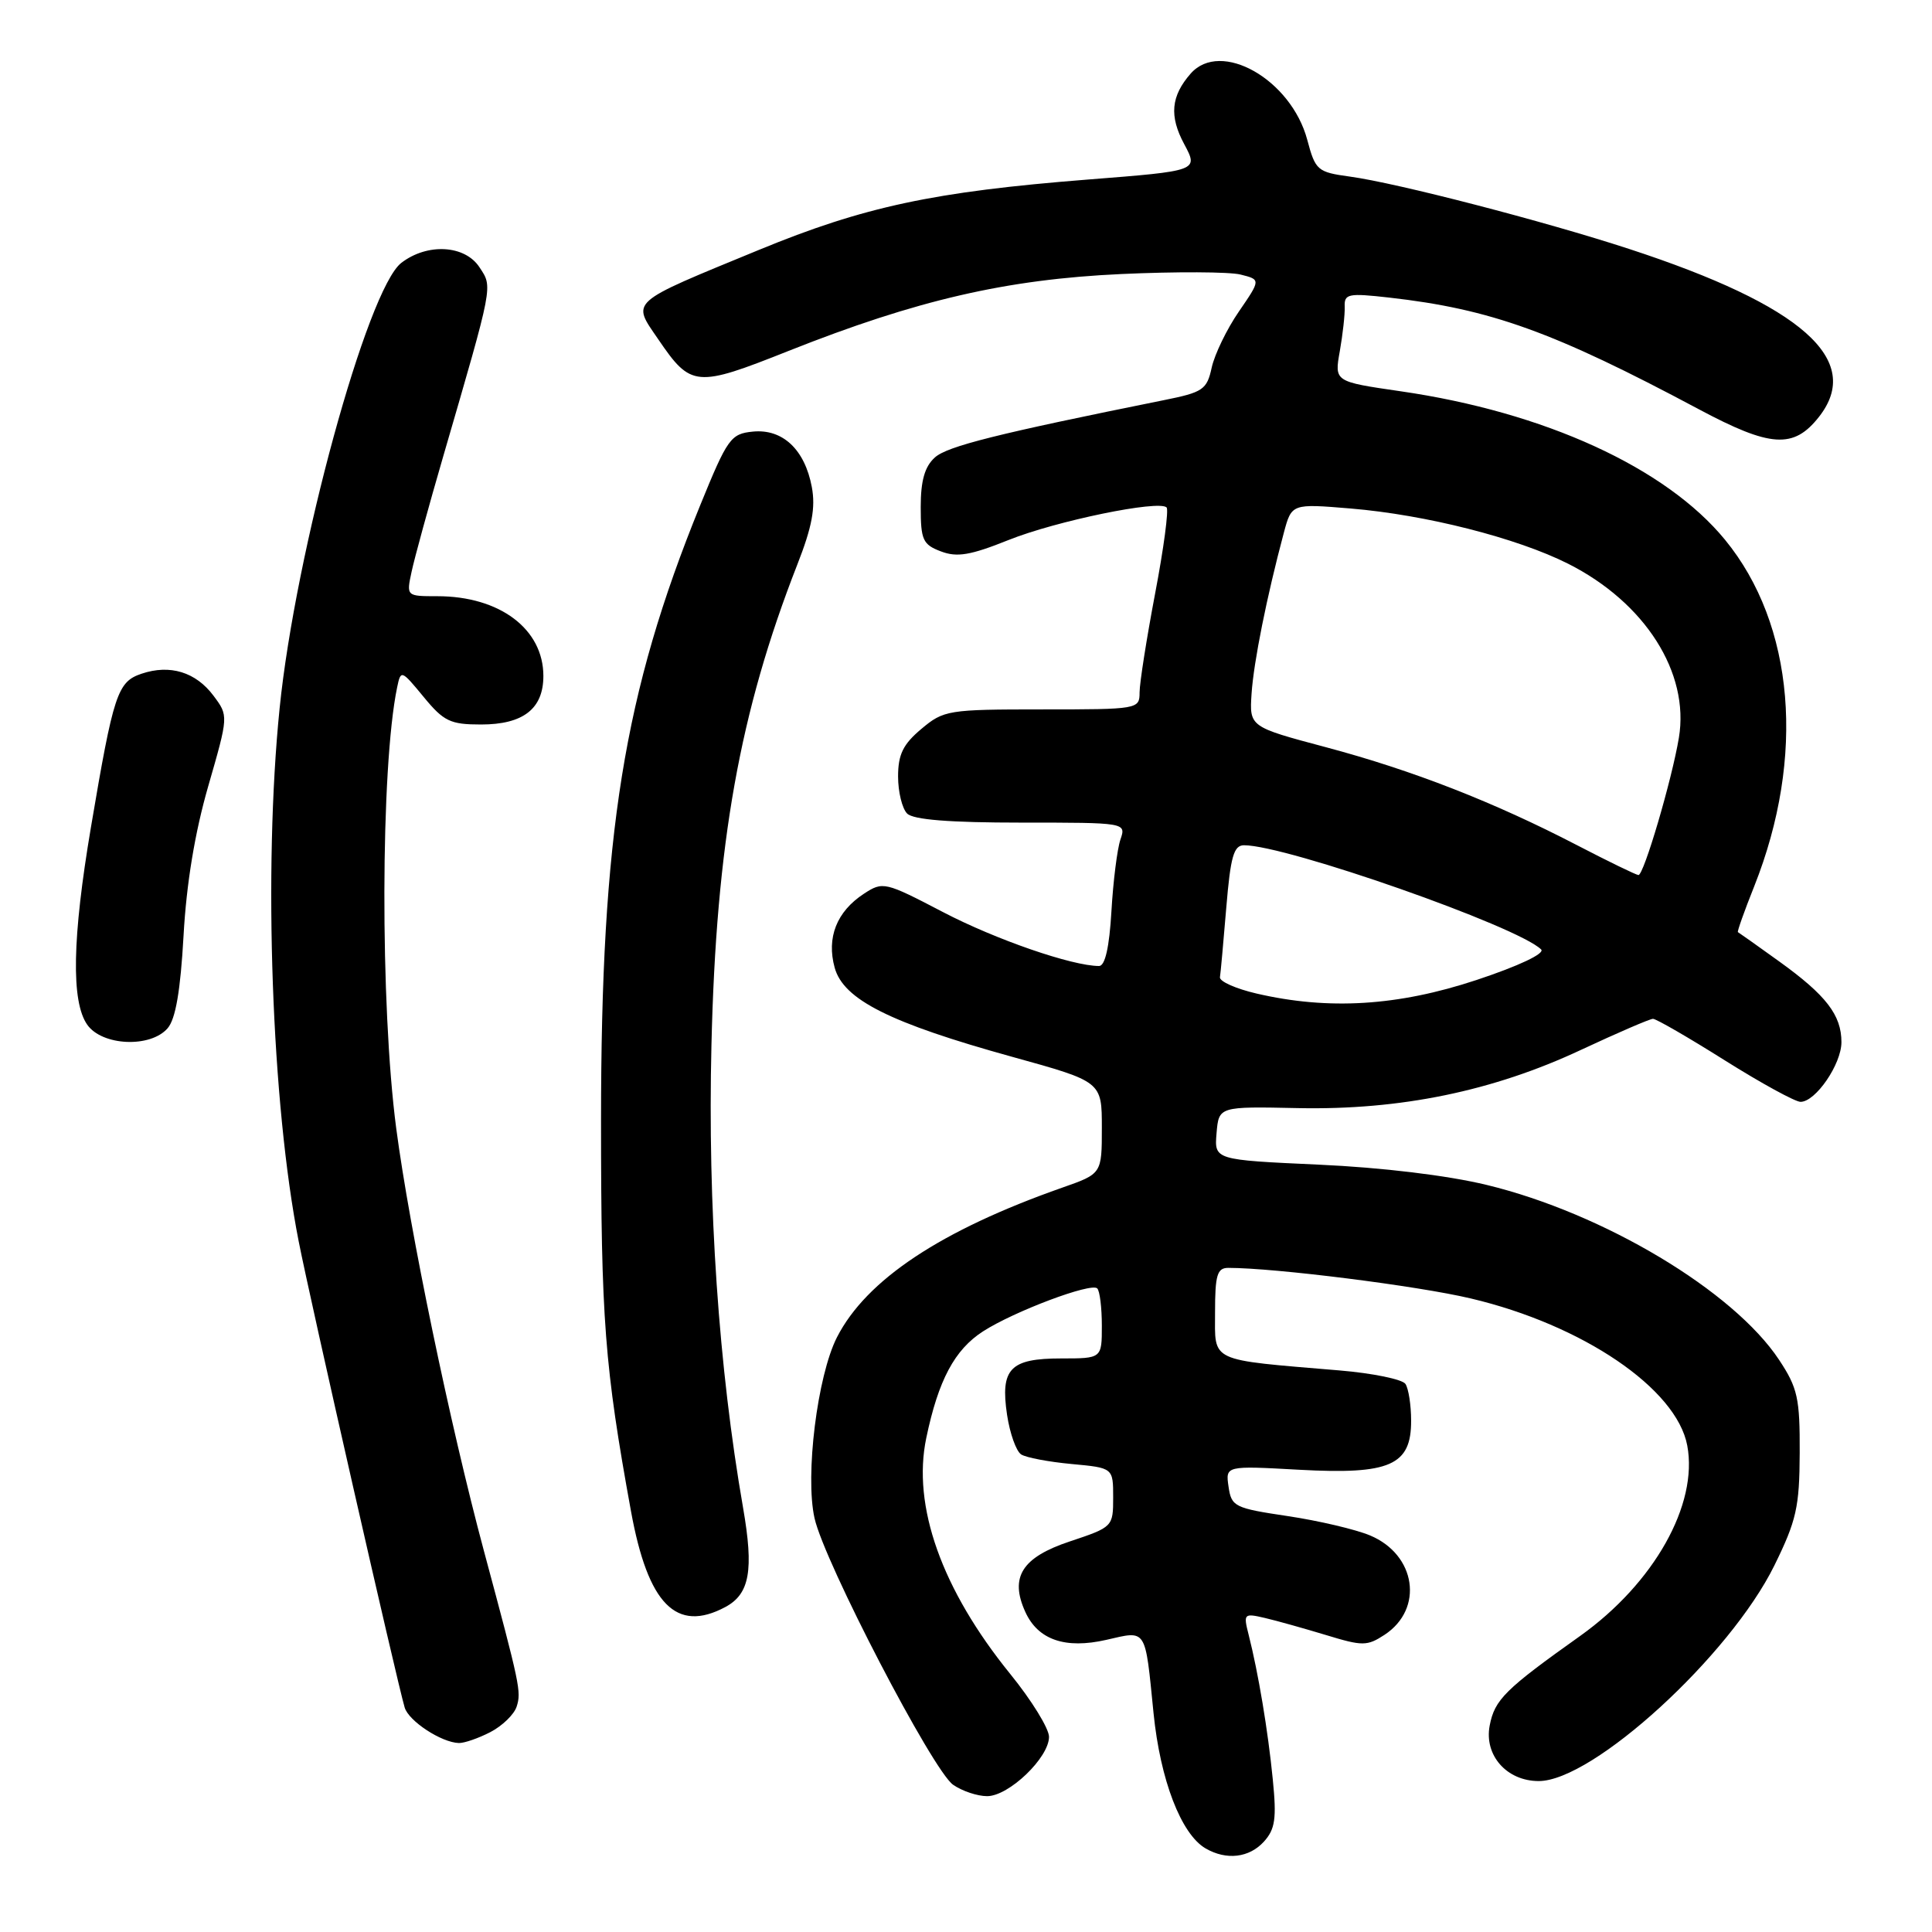 <?xml version="1.0" encoding="UTF-8" standalone="no"?>
<!DOCTYPE svg PUBLIC "-//W3C//DTD SVG 1.1//EN" "http://www.w3.org/Graphics/SVG/1.1/DTD/svg11.dtd" >
<svg xmlns="http://www.w3.org/2000/svg" xmlns:xlink="http://www.w3.org/1999/xlink" version="1.1" viewBox="0 0 256 256">
 <g >
 <path fill="currentColor"
d=" M 167.48 244.02 C 168.97 242.37 169.17 240.97 168.65 235.77 C 168.01 229.29 166.73 221.65 165.45 216.61 C 164.74 213.82 164.82 213.74 167.61 214.39 C 169.20 214.76 172.85 215.79 175.73 216.66 C 180.54 218.13 181.15 218.13 183.46 216.62 C 188.70 213.18 187.64 206.00 181.53 203.45 C 179.62 202.65 174.71 201.50 170.63 200.89 C 163.59 199.84 163.17 199.64 162.79 197.00 C 162.38 194.21 162.38 194.21 172.15 194.75 C 184.19 195.41 187.01 194.17 186.98 188.23 C 186.98 186.18 186.64 184.00 186.23 183.38 C 185.83 182.77 181.90 181.96 177.50 181.59 C 160.03 180.12 161.00 180.57 161.00 173.89 C 161.00 168.95 161.28 168.00 162.75 168.00 C 168.95 168.00 187.84 170.38 194.88 172.05 C 209.71 175.55 222.16 184.00 223.57 191.54 C 225.04 199.36 219.17 209.79 209.38 216.77 C 199.42 223.85 198.05 225.21 197.39 228.65 C 196.64 232.59 199.65 236.00 203.89 236.00 C 211.08 236.00 229.21 219.41 235.11 207.44 C 238.04 201.48 238.44 199.70 238.47 192.52 C 238.50 185.27 238.20 183.91 235.74 180.19 C 229.71 171.07 212.49 160.76 197.00 157.01 C 191.80 155.75 183.14 154.70 174.70 154.32 C 160.90 153.69 160.90 153.69 161.20 150.15 C 161.50 146.61 161.50 146.61 172.00 146.83 C 185.54 147.11 197.84 144.58 209.52 139.10 C 214.34 136.85 218.62 135.00 219.03 135.00 C 219.45 135.00 223.73 137.47 228.54 140.50 C 233.36 143.53 237.88 146.00 238.58 146.00 C 240.58 146.00 244.00 141.01 244.00 138.09 C 244.00 134.50 241.97 131.87 235.76 127.40 C 232.87 125.32 230.40 123.57 230.28 123.51 C 230.17 123.45 231.13 120.72 232.44 117.45 C 239.26 100.28 237.79 82.77 228.58 71.53 C 220.74 61.96 204.65 54.60 185.55 51.84 C 176.81 50.57 176.81 50.57 177.53 46.54 C 177.92 44.32 178.22 41.66 178.18 40.63 C 178.11 38.93 178.65 38.82 184.06 39.43 C 197.52 40.95 205.84 43.95 225.07 54.21 C 234.62 59.31 237.67 59.50 241.02 55.24 C 246.95 47.70 238.78 40.47 215.85 32.98 C 204.59 29.30 185.11 24.25 178.87 23.40 C 174.56 22.81 174.30 22.58 173.22 18.53 C 171.08 10.52 161.75 5.22 157.77 9.75 C 155.16 12.73 154.91 15.37 156.91 19.09 C 158.81 22.64 158.81 22.64 144.15 23.79 C 123.74 25.40 114.51 27.37 100.57 33.11 C 83.13 40.29 83.69 39.79 87.23 44.97 C 91.56 51.32 92.22 51.38 104.51 46.49 C 121.49 39.75 133.35 37.01 148.60 36.31 C 155.80 35.98 162.90 36.01 164.38 36.38 C 167.06 37.05 167.06 37.05 164.16 41.28 C 162.56 43.60 160.95 46.94 160.56 48.69 C 159.92 51.64 159.42 51.98 154.18 53.03 C 132.14 57.47 125.51 59.13 123.87 60.62 C 122.53 61.83 122.00 63.69 122.00 67.18 C 122.00 71.54 122.28 72.16 124.67 73.06 C 126.81 73.88 128.59 73.58 133.65 71.55 C 139.97 69.02 153.56 66.22 154.58 67.24 C 154.88 67.54 154.20 72.67 153.06 78.64 C 151.93 84.61 151.00 90.51 151.00 91.75 C 151.00 93.97 150.81 94.00 138.08 94.00 C 125.63 94.00 125.04 94.10 122.08 96.59 C 119.66 98.62 119.00 99.97 119.00 102.89 C 119.00 104.93 119.54 107.14 120.20 107.80 C 121.02 108.62 125.83 109.00 135.32 109.00 C 149.23 109.00 149.23 109.00 148.46 111.25 C 148.04 112.49 147.50 116.76 147.27 120.75 C 146.99 125.52 146.43 128.00 145.63 128.00 C 142.07 128.00 131.94 124.50 124.98 120.87 C 117.26 116.84 116.99 116.78 114.48 118.42 C 110.86 120.79 109.50 124.24 110.60 128.23 C 111.77 132.46 117.93 135.55 134.14 140.04 C 146.00 143.32 146.00 143.32 146.00 149.43 C 146.00 155.53 146.00 155.53 140.75 157.37 C 124.65 163.03 114.79 169.58 110.90 177.20 C 108.30 182.30 106.66 195.52 107.93 201.17 C 109.23 206.99 123.59 234.60 126.29 236.49 C 127.48 237.32 129.50 238.00 130.80 238.00 C 133.68 238.00 139.00 232.90 139.00 230.14 C 139.00 229.04 136.69 225.29 133.87 221.82 C 124.78 210.61 120.84 199.55 122.74 190.52 C 124.34 182.87 126.49 178.84 130.26 176.41 C 134.38 173.76 144.58 169.92 145.39 170.72 C 145.73 171.06 146.00 173.28 146.00 175.67 C 146.00 180.00 146.00 180.00 140.62 180.00 C 133.84 180.00 132.53 181.36 133.44 187.47 C 133.81 189.93 134.65 192.30 135.31 192.72 C 135.96 193.14 138.97 193.71 142.00 193.99 C 147.50 194.50 147.50 194.50 147.50 198.42 C 147.50 202.30 147.45 202.35 141.75 204.25 C 135.41 206.36 133.76 208.98 135.86 213.59 C 137.54 217.29 141.15 218.53 146.59 217.29 C 152.00 216.05 151.71 215.60 152.85 227.00 C 153.74 235.85 156.50 243.03 159.74 244.92 C 162.51 246.53 165.53 246.17 167.48 244.02 Z  M 64.98 229.51 C 66.56 228.69 68.13 227.17 68.46 226.13 C 69.09 224.15 68.92 223.36 64.12 205.50 C 59.65 188.86 54.27 162.94 52.50 149.50 C 50.36 133.23 50.42 101.65 52.62 91.09 C 53.11 88.73 53.17 88.75 56.13 92.34 C 58.80 95.59 59.67 96.00 63.74 96.00 C 69.33 96.00 72.00 93.92 72.00 89.57 C 72.00 83.35 66.22 79.00 57.95 79.00 C 53.84 79.00 53.84 79.00 54.54 75.75 C 54.92 73.96 56.80 67.10 58.72 60.50 C 65.43 37.43 65.30 38.11 63.53 35.41 C 61.60 32.46 56.62 32.18 53.18 34.83 C 48.67 38.30 39.14 73.14 37.05 93.86 C 34.88 115.26 35.99 146.26 39.58 164.50 C 41.10 172.27 52.58 222.73 53.62 226.25 C 54.15 228.05 58.48 230.89 60.80 230.96 C 61.51 230.98 63.40 230.33 64.98 229.51 Z  M 96.11 212.94 C 99.34 211.21 99.90 208.07 98.46 199.78 C 95.23 181.26 93.76 159.74 94.27 138.50 C 94.90 111.75 98.01 94.35 105.64 74.83 C 107.61 69.81 108.08 67.26 107.57 64.53 C 106.64 59.56 103.70 56.80 99.76 57.19 C 96.82 57.48 96.40 58.07 92.76 67.00 C 82.65 91.84 79.64 110.52 79.64 148.50 C 79.64 174.86 80.11 181.03 83.61 200.25 C 85.86 212.59 89.62 216.41 96.11 212.94 Z  M 22.21 136.25 C 23.27 135.03 23.91 131.29 24.32 124.00 C 24.70 117.09 25.82 110.32 27.59 104.18 C 30.28 94.85 30.28 94.85 28.30 92.20 C 25.95 89.05 22.53 88.00 18.76 89.27 C 15.56 90.34 15.04 91.92 12.05 109.61 C 9.57 124.28 9.41 132.71 11.56 135.78 C 13.53 138.59 19.93 138.88 22.21 136.25 Z  M 166.50 131.65 C 163.75 131.01 161.57 130.04 161.65 129.49 C 161.74 128.95 162.11 124.79 162.49 120.25 C 163.05 113.50 163.48 112.00 164.84 112.00 C 170.47 112.00 201.17 122.77 204.21 125.81 C 204.74 126.34 201.27 127.99 195.63 129.86 C 185.24 133.30 176.05 133.87 166.50 131.65 Z  M 209.00 112.01 C 197.96 106.28 187.20 102.08 175.73 99.02 C 165.55 96.31 165.55 96.31 165.84 91.90 C 166.12 87.71 167.85 79.07 170.11 70.61 C 171.15 66.73 171.15 66.73 178.97 67.38 C 188.93 68.21 201.00 71.28 207.79 74.70 C 217.98 79.84 223.90 89.14 222.46 97.76 C 221.54 103.31 217.80 116.01 217.10 115.95 C 216.77 115.92 213.12 114.15 209.00 112.01 Z "/>
</g>
</svg>